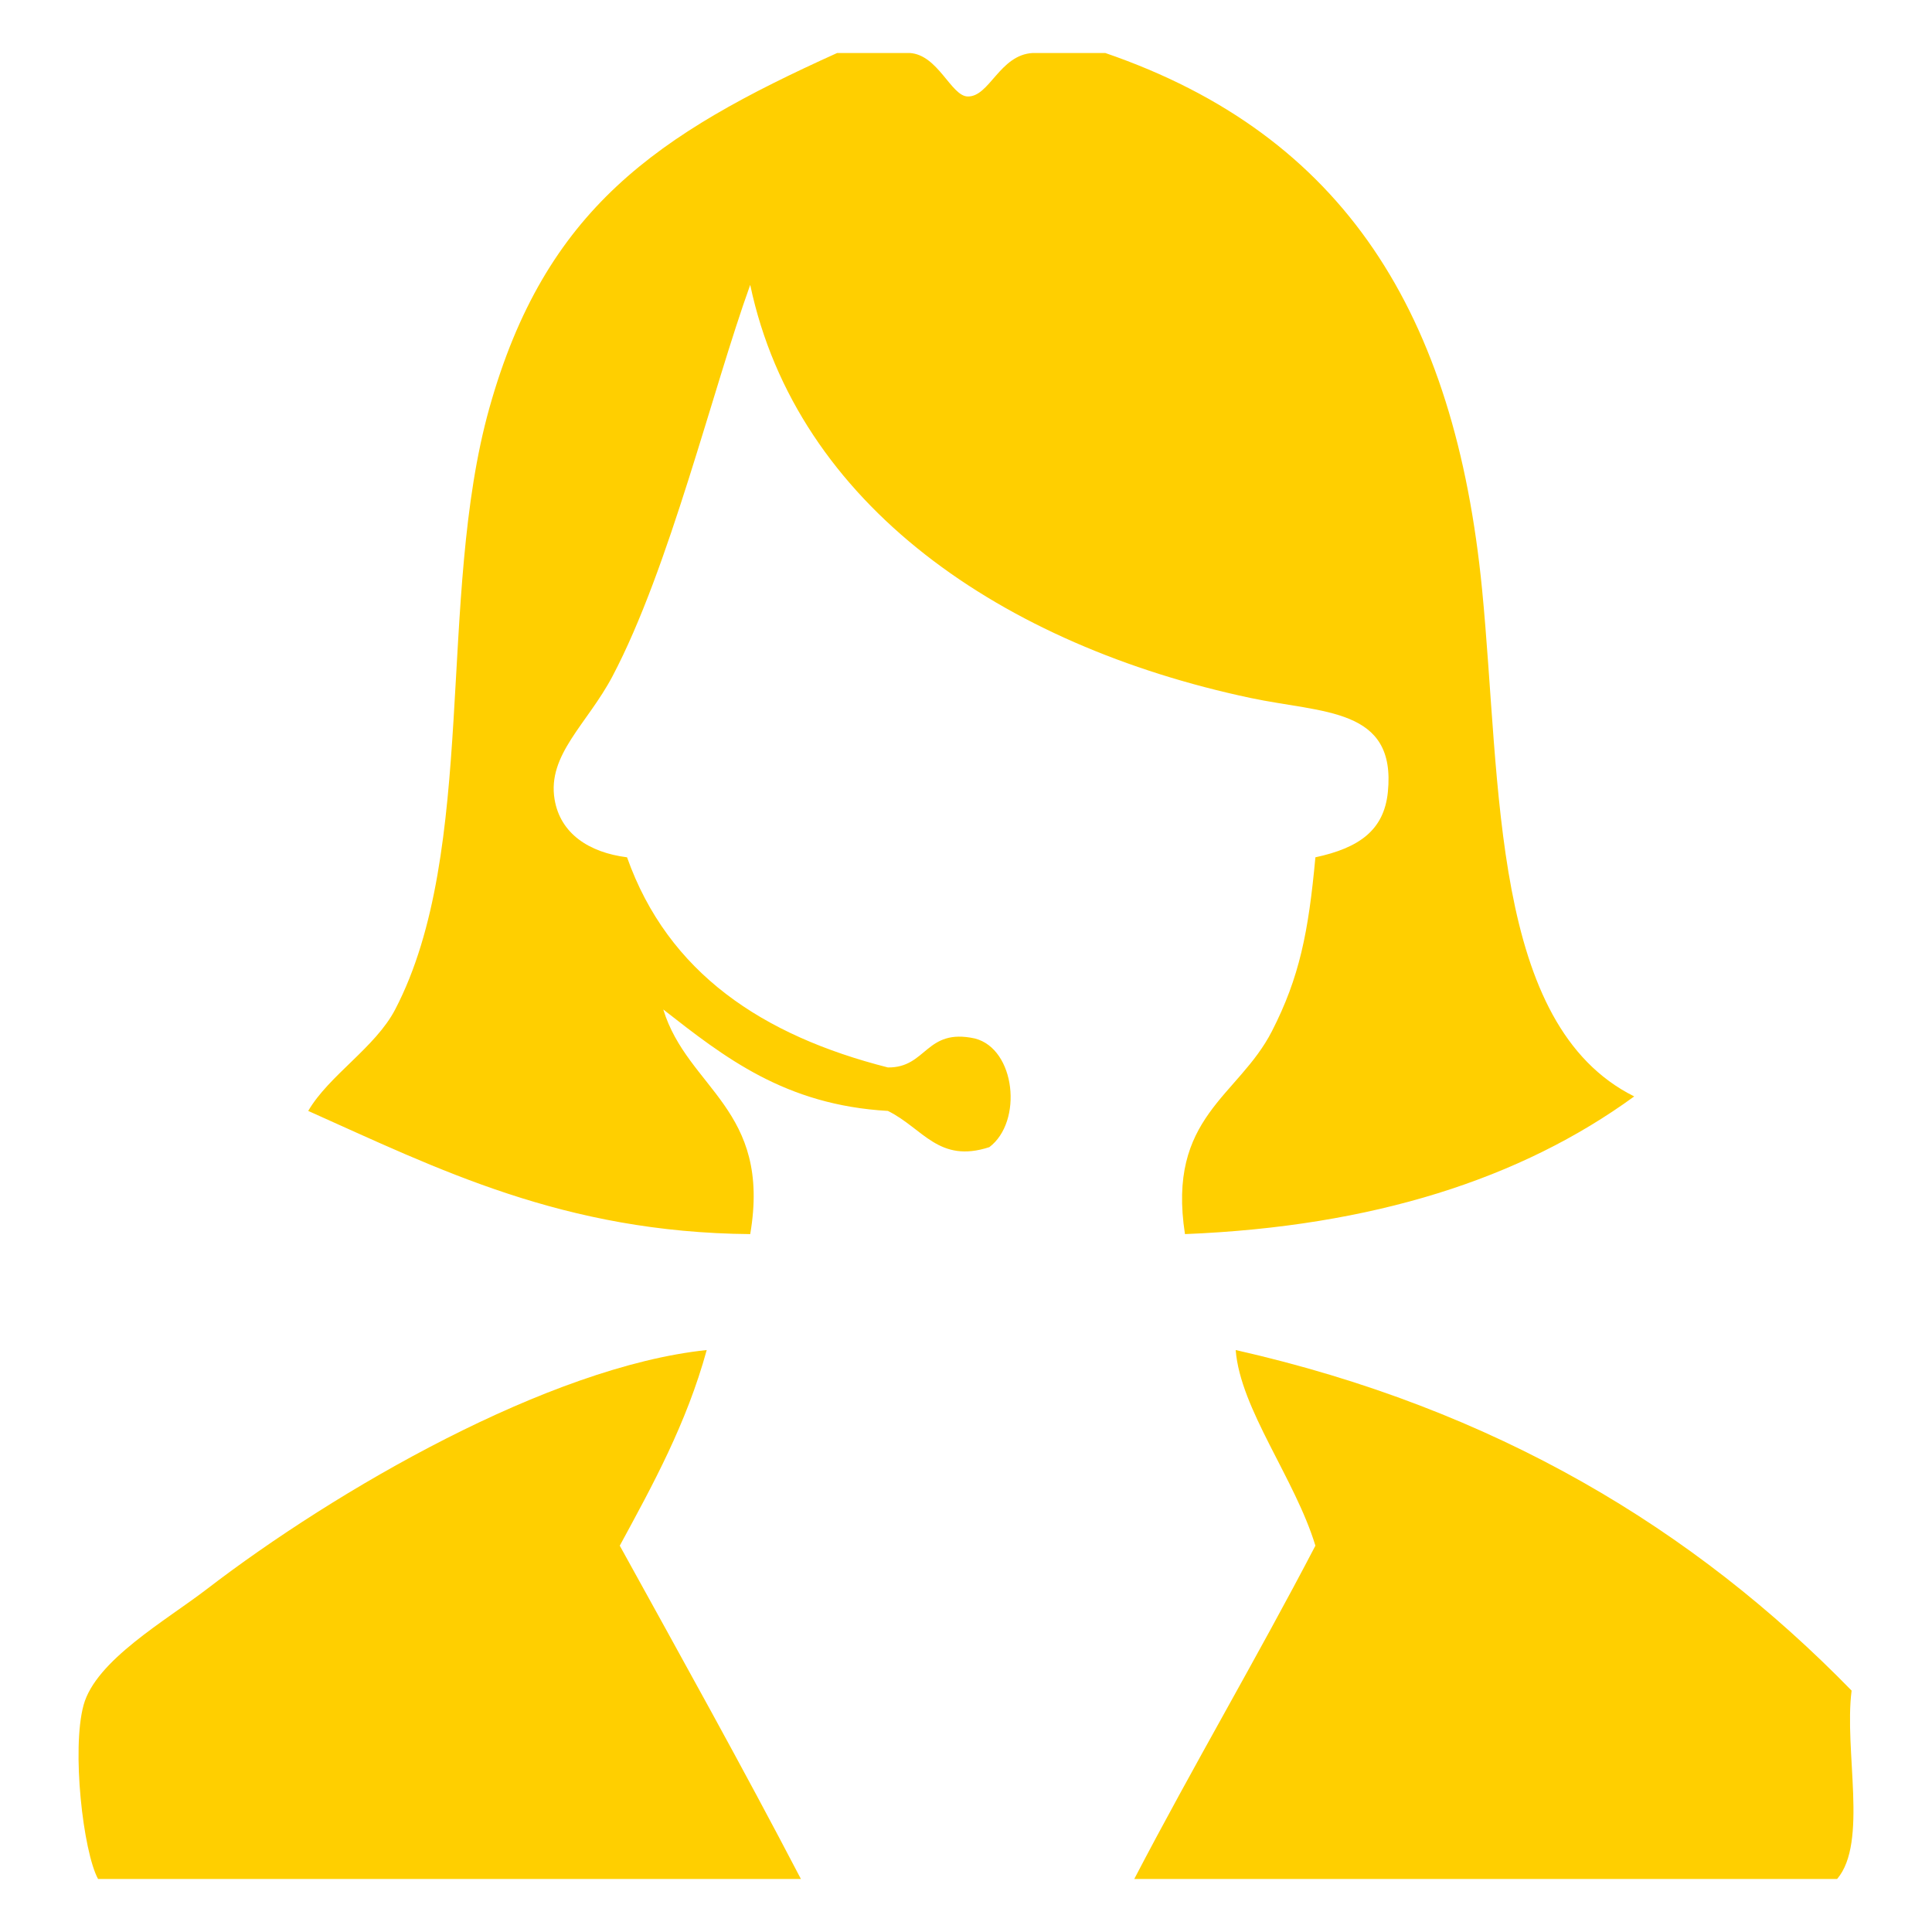 <?xml version="1.0" encoding="utf-8"?>
<!-- Generator: Adobe Illustrator 15.1.0, SVG Export Plug-In . SVG Version: 6.00 Build 0)  -->
<!DOCTYPE svg PUBLIC "-//W3C//DTD SVG 1.1//EN" "http://www.w3.org/Graphics/SVG/1.1/DTD/svg11.dtd">
<svg version="1.1" id="Layer_1" xmlns="http://www.w3.org/2000/svg" xmlns:xlink="http://www.w3.org/1999/xlink" x="0px" y="0px"
	 width="200px" height="200px" viewBox="0 0 200 200" style="enable-background:new 0 0 200 200;" xml:space="preserve">
<style type="text/css">
<![CDATA[
	.st0{fill-rule:evenodd;clip-rule:evenodd;fill:#FFCF00;}
]]>
</style>
<g>
	<path class="st0" d="M86.663,5.486c2.5,0,5.001,0,7.501,0c2.934,0.162,4.286,4.452,6.001,4.501c2.269,0.065,3.303-4.316,6.75-4.501
		c2.501,0,5.001,0,7.502,0c24.79,8.51,36.219,27.076,39.005,55.508c1.995,20.361,0.906,45.102,15.752,52.508
		c-11.722,8.531-27.04,13.465-46.506,14.252c-1.884-12.141,5.529-14.221,9.001-21.004c2.85-5.566,3.783-10.238,4.501-18.002
		c4.531-0.972,7.102-2.803,7.501-6.75c0.886-8.768-6.695-8.147-14.252-9.752c-25.547-5.424-46.932-19.908-51.757-42.756
		c-3.91,10.845-8.354,29.318-14.252,40.506c-2.609,4.949-6.771,8.126-6,12.752c0.59,3.543,3.56,5.502,7.501,6
		c4.256,11.996,14.045,18.461,27.004,21.754c4.046,0.045,3.892-4.109,9.001-3c4.222,1.078,4.992,8.617,1.5,11.25
		c-5.244,1.711-6.858-1.949-10.501-3.75c-10.649-0.604-16.938-5.564-23.253-10.502c2.528,8.225,11.217,10.287,9.001,23.254
		c-19.333-0.17-32.28-6.727-45.756-12.752c2.128-3.668,6.951-6.568,9.001-10.502c8.587-16.479,4.276-42.724,9.751-62.258
		C56.443,21.6,68.027,13.906,86.663,5.486z"/>
	<path class="st0" d="M82.912,194.514c-24.253,0-48.507,0-72.76,0c-1.553-2.852-2.752-13.439-1.5-18.004
		c1.273-4.643,8.503-8.736,12.751-12c13.35-10.258,35.444-23.043,51.757-24.754c-2.106,7.645-5.572,13.93-9.001,20.252
		C70.47,171.451,76.826,182.848,82.912,194.514z"/>
	<path class="st0" d="M190.177,194.514c-24.253,0-48.507,0-72.76,0c6.084-11.67,12.669-22.836,18.753-34.506
		c-2.112-6.945-7.778-14.148-8.252-20.252c26.918,6.086,47.469,18.541,63.76,35.254
		C190.877,181.211,193.402,190.736,190.177,194.514z"/>
</g>
</svg>
